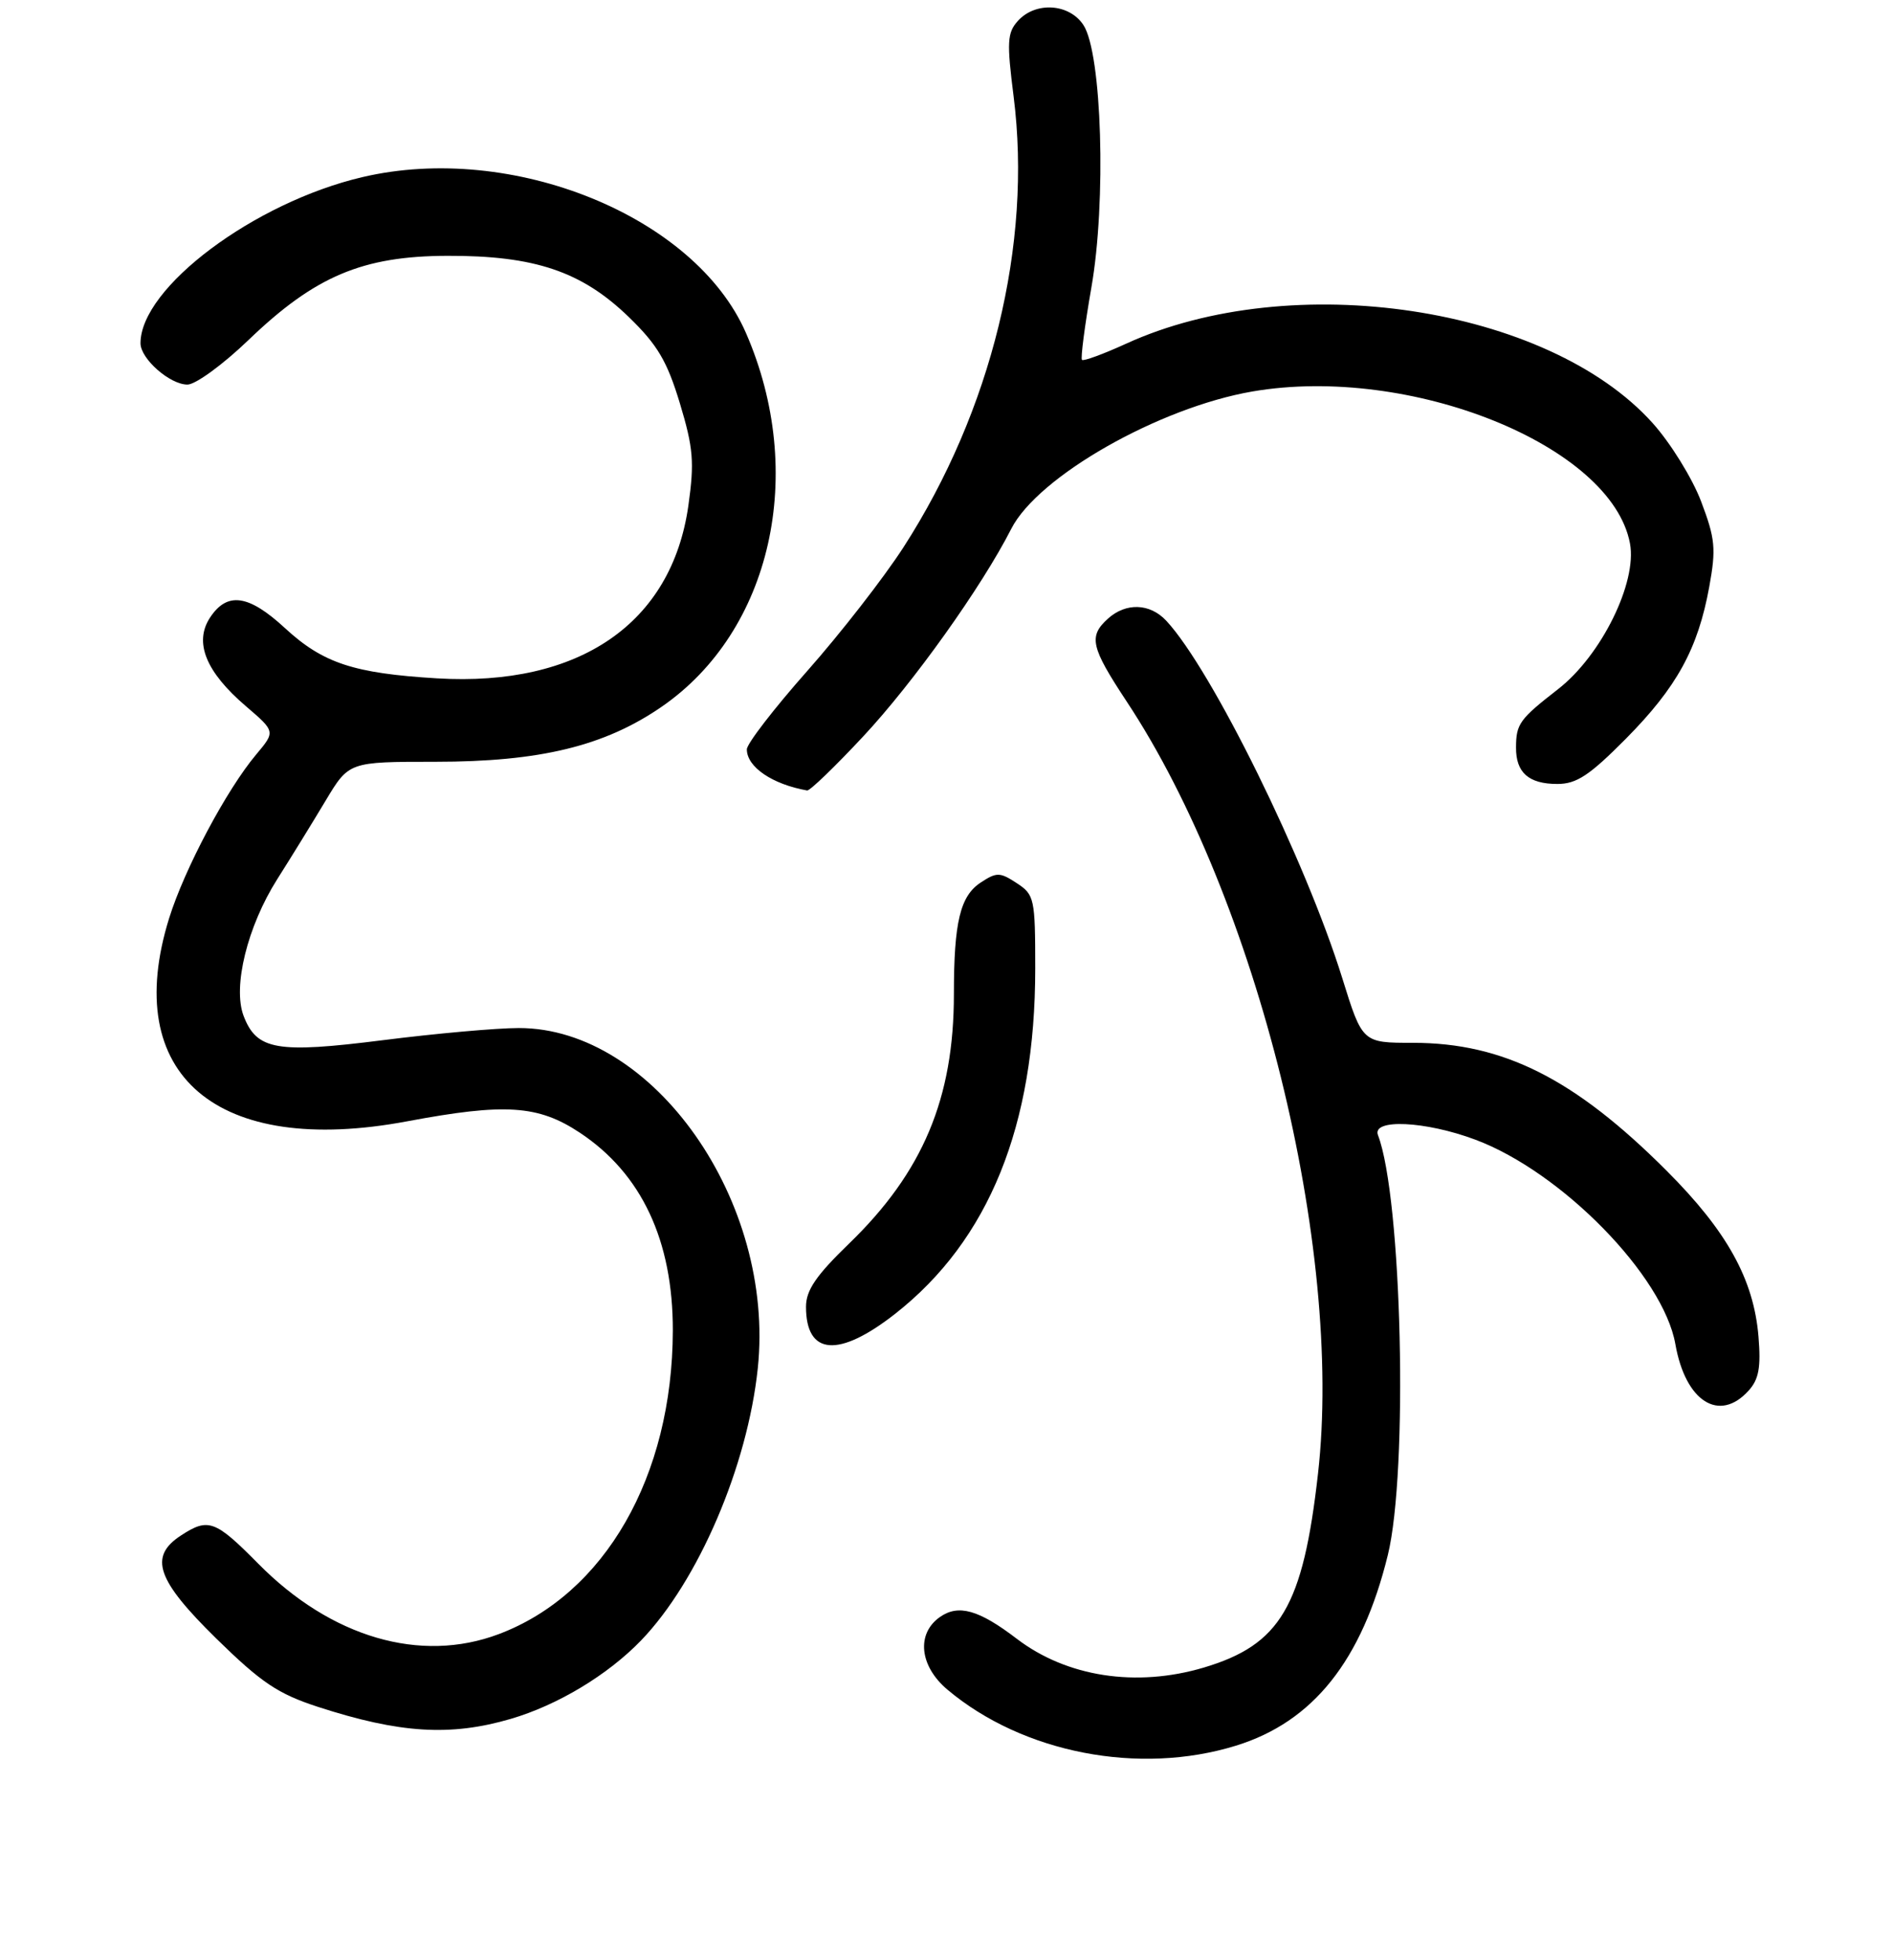 <?xml version="1.0" encoding="UTF-8" standalone="no"?>
<!DOCTYPE svg PUBLIC "-//W3C//DTD SVG 1.1//EN" "http://www.w3.org/Graphics/SVG/1.1/DTD/svg11.dtd" >
<svg xmlns="http://www.w3.org/2000/svg" xmlns:xlink="http://www.w3.org/1999/xlink" version="1.1" viewBox="0 0 256 265">
 <g >
 <path fill="currentColor"
d=" M 167.15 236.03 C 177.58 232.81 184.18 224.53 187.68 210.27 C 190.46 198.96 189.60 161.93 186.35 153.48 C 185.49 151.23 192.78 151.57 199.53 154.10 C 211.21 158.47 224.95 172.52 226.57 181.75 C 227.93 189.50 232.51 192.41 236.47 188.03 C 237.86 186.50 238.15 184.88 237.81 180.73 C 237.17 172.99 233.56 166.47 225.39 158.30 C 212.97 145.87 203.32 141.00 191.08 141.00 C 184.24 141.00 184.24 141.00 181.52 132.25 C 176.55 116.28 163.88 90.54 157.72 83.93 C 155.51 81.56 152.27 81.45 149.83 83.65 C 147.18 86.05 147.50 87.48 152.38 94.87 C 169.99 121.51 181.70 168.76 178.24 199.26 C 176.21 217.22 173.16 222.39 162.77 225.48 C 153.65 228.18 144.28 226.74 137.52 221.59 C 132.38 217.66 129.62 216.88 127.12 218.63 C 123.89 220.89 124.34 225.27 128.13 228.46 C 138.32 237.03 154.05 240.08 167.15 236.03 Z  M 69.07 232.41 C 75.40 230.56 82.18 226.48 86.69 221.81 C 94.44 213.76 101.09 198.25 102.48 185.00 C 104.84 162.41 88.39 139.00 70.17 139.00 C 67.17 139.00 58.91 139.74 51.81 140.64 C 37.42 142.46 34.71 141.99 32.94 137.35 C 31.45 133.41 33.45 125.27 37.49 118.88 C 39.37 115.92 42.31 111.14 44.04 108.25 C 47.19 103.00 47.19 103.00 58.87 103.00 C 73.02 103.00 81.76 100.88 89.48 95.56 C 104.34 85.32 109.15 63.97 100.87 45.00 C 93.98 29.22 69.28 19.19 49.00 23.95 C 34.39 27.37 19.00 38.89 19.00 46.41 C 19.00 48.51 22.97 52.00 25.35 52.00 C 26.44 52.00 30.16 49.29 33.61 45.97 C 42.59 37.34 49.02 34.62 60.50 34.59 C 72.30 34.55 78.67 36.70 85.04 42.87 C 88.92 46.63 90.21 48.82 91.94 54.52 C 93.77 60.59 93.92 62.48 93.09 68.38 C 90.83 84.29 78.35 92.87 59.10 91.72 C 47.83 91.04 43.68 89.67 38.53 84.92 C 33.61 80.38 30.72 79.98 28.40 83.51 C 26.21 86.85 27.83 90.85 33.26 95.49 C 37.25 98.91 37.25 98.91 34.65 102.01 C 30.65 106.76 24.95 117.48 22.87 124.16 C 16.28 145.35 29.31 156.45 55.08 151.61 C 68.31 149.13 72.78 149.42 78.41 153.15 C 86.76 158.68 91.01 167.73 90.99 179.91 C 90.94 199.62 81.81 215.54 67.45 220.95 C 56.86 224.94 44.78 221.40 34.93 211.43 C 29.10 205.53 28.17 205.19 24.46 207.62 C 20.09 210.48 21.17 213.62 29.26 221.56 C 35.35 227.52 37.58 229.02 43.01 230.79 C 54.05 234.37 60.91 234.80 69.07 232.41 Z  M 121.07 177.63 C 133.73 167.69 140.00 152.23 140.00 130.96 C 140.00 121.49 139.89 120.97 137.50 119.41 C 135.23 117.92 134.78 117.91 132.64 119.32 C 129.85 121.14 129.00 124.68 129.00 134.41 C 129.00 148.51 124.81 158.48 114.83 168.14 C 110.35 172.47 109.00 174.46 109.00 176.69 C 109.00 183.28 113.43 183.62 121.07 177.63 Z  M 116.71 99.60 C 123.51 92.32 132.75 79.37 136.76 71.50 C 140.36 64.42 156.72 55.11 169.38 52.93 C 190.70 49.27 217.95 60.23 220.43 73.48 C 221.42 78.76 216.55 88.63 210.72 93.17 C 205.50 97.23 205.03 97.87 205.02 101.05 C 204.99 104.46 206.73 106.00 210.61 106.00 C 213.21 106.00 214.96 104.84 219.87 99.89 C 226.77 92.92 229.62 87.73 231.15 79.35 C 232.09 74.19 231.96 72.83 230.05 67.80 C 228.86 64.66 225.91 59.89 223.48 57.19 C 209.30 41.42 174.69 36.21 152.27 46.48 C 149.20 47.88 146.53 48.86 146.32 48.66 C 146.12 48.45 146.69 44.06 147.59 38.89 C 149.63 27.27 149.02 7.21 146.52 3.39 C 144.61 0.47 140.05 0.18 137.66 2.82 C 136.21 4.42 136.14 5.68 137.08 13.07 C 139.60 33.01 134.10 55.51 122.18 74.00 C 119.52 78.12 113.66 85.65 109.17 90.72 C 104.68 95.79 101.00 100.56 101.00 101.32 C 101.00 103.70 104.43 106.04 109.15 106.88 C 109.51 106.95 112.91 103.67 116.71 99.60 Z "/>
</g>
</svg>